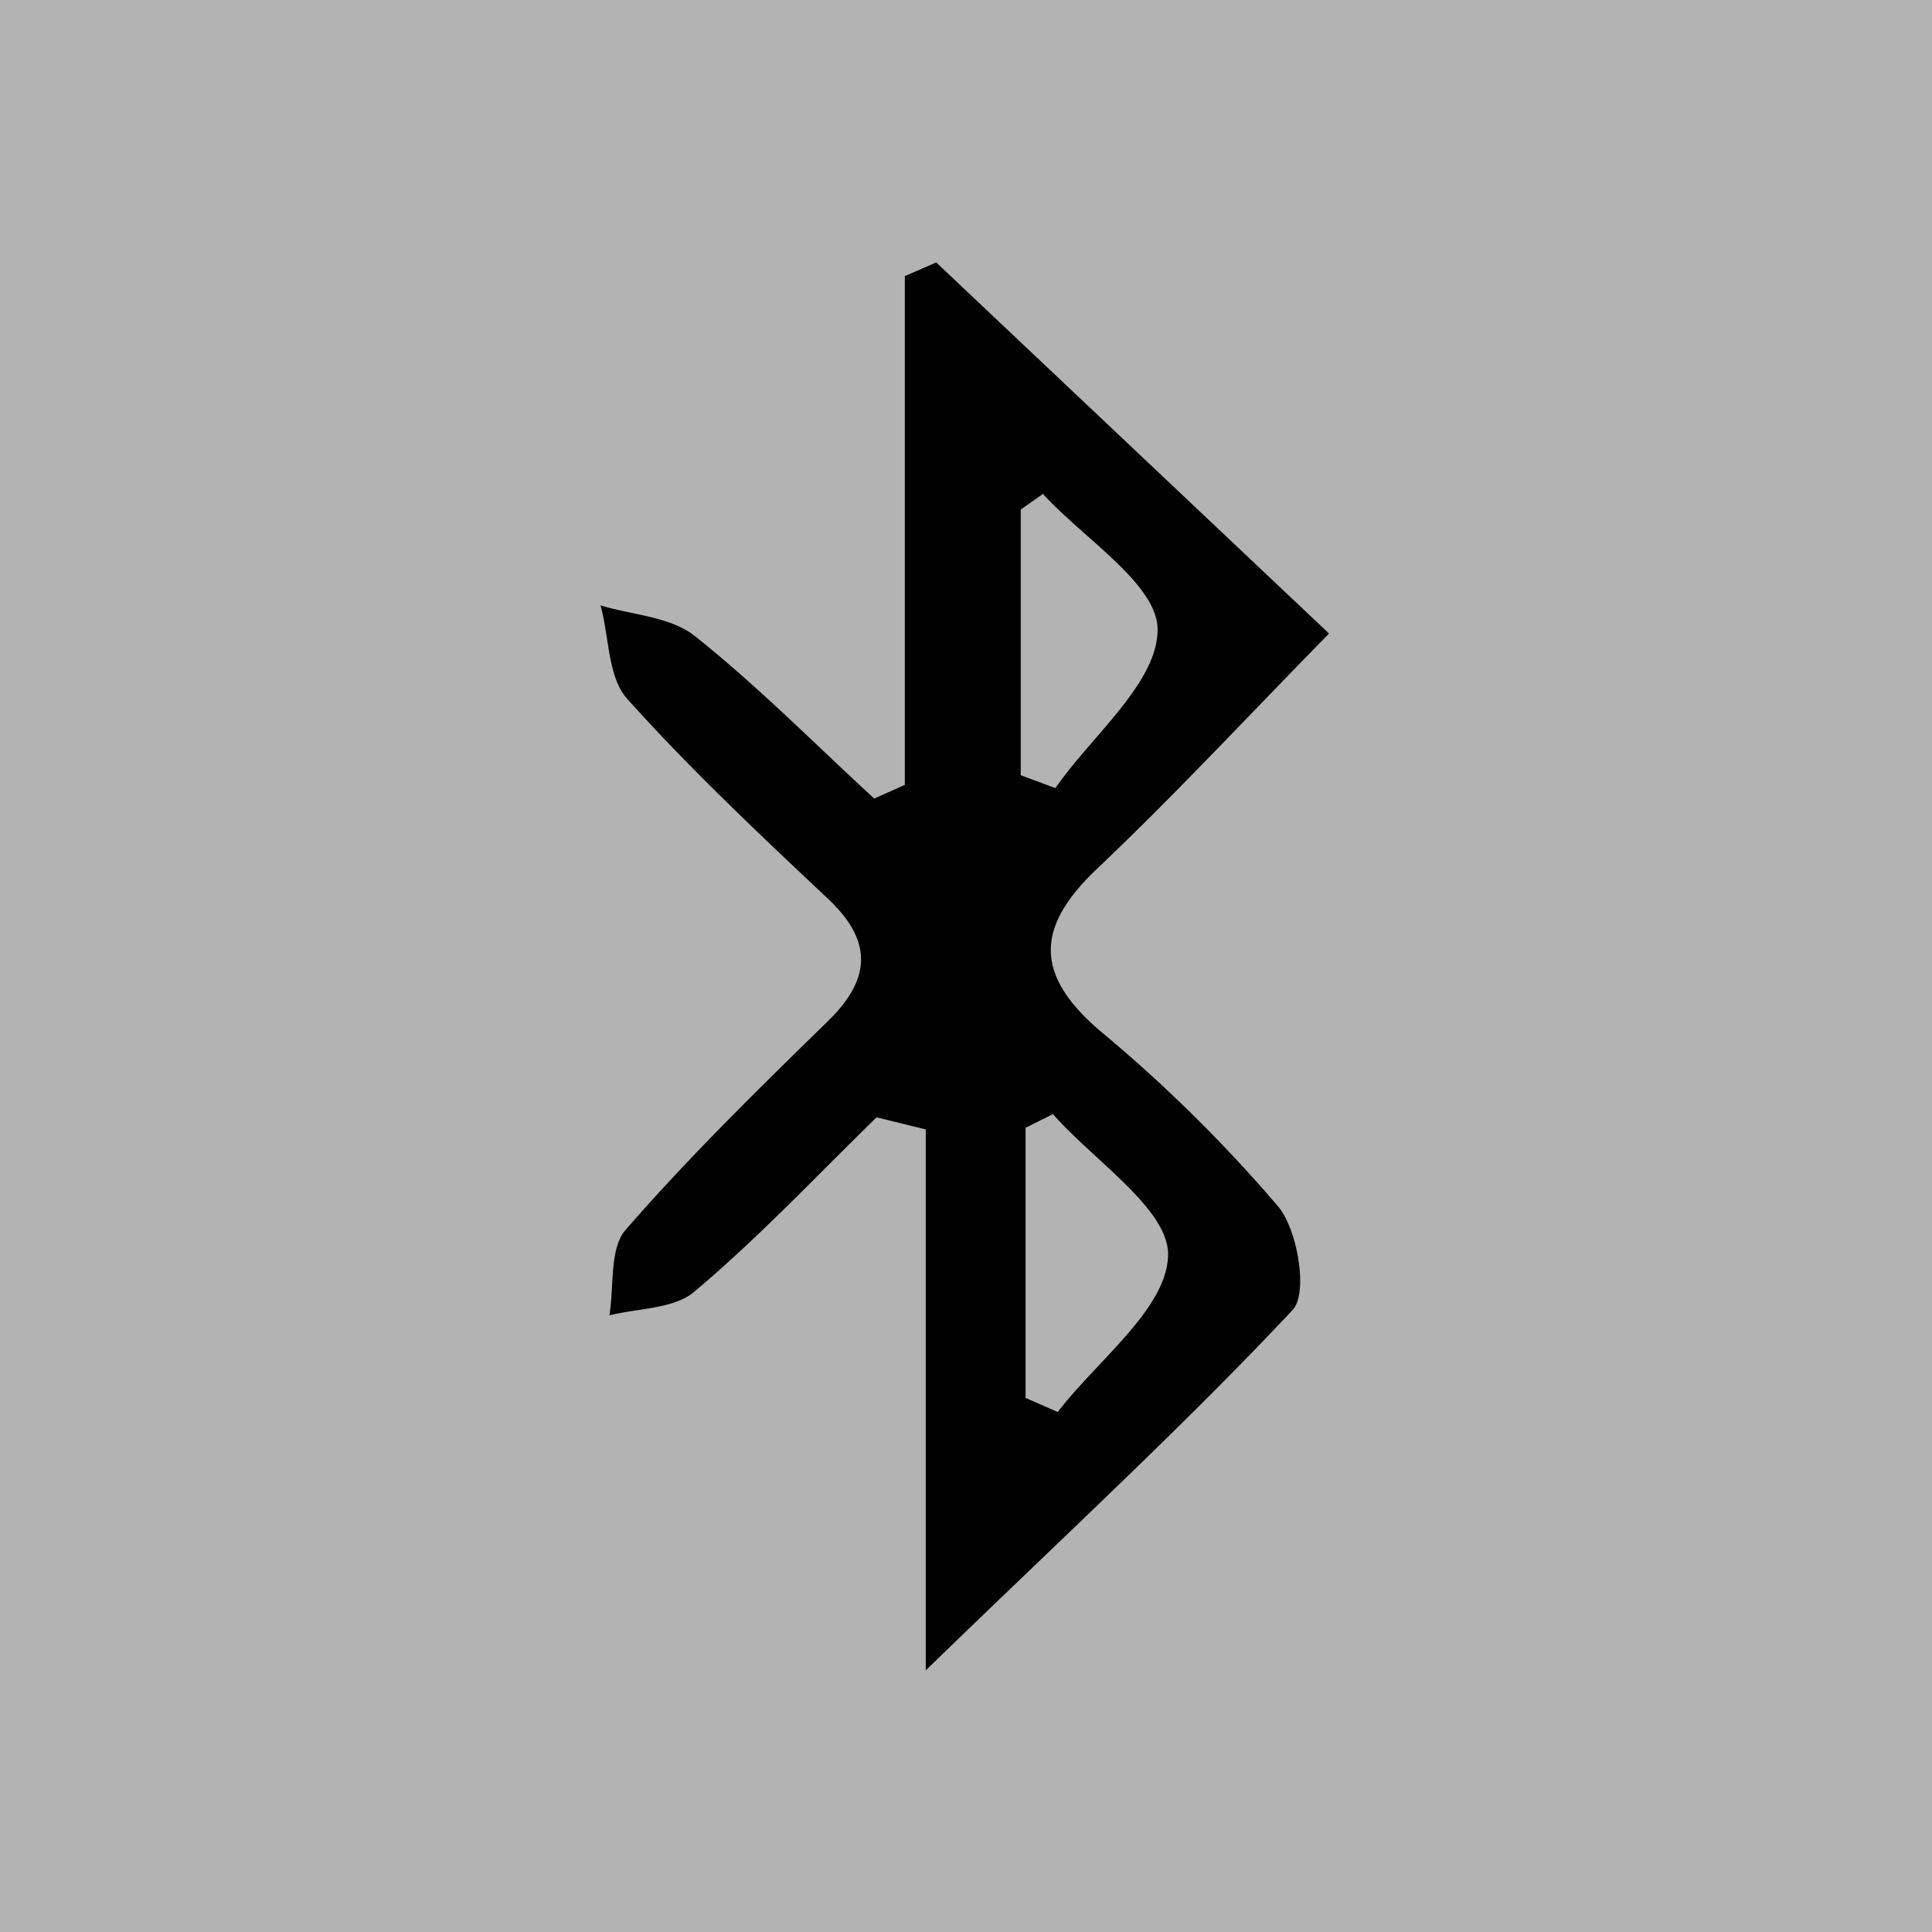 <svg viewBox="0 0 24 24" xmlns="http://www.w3.org/2000/svg">
  <path fill="#b3b3b3" d="M0 0h24v24H0z"/>
  <path d="M10.91 13.86c-.76.74-1.48 1.51-2.29 2.19-.25.21-.69.2-1.05.29.06-.36 0-.83.2-1.06.79-.91 1.66-1.76 2.52-2.6.55-.54.54-1.01-.02-1.53-.85-.8-1.7-1.6-2.48-2.47-.24-.27-.22-.76-.33-1.16.39.12.87.14 1.17.38.78.62 1.49 1.34 2.23 2.02l.38-.17V3.43l.39-.17 4.88 4.61c-1.02 1.04-1.92 2.01-2.88 2.92-.77.73-.78 1.32.04 2.02a18.2 18.2 0 0 1 2.21 2.18c.24.29.37 1.07.18 1.28-1.35 1.44-2.81 2.78-4.56 4.48v-6.72l-.61-.15Zm1.84 3.51.39.17c.49-.64 1.35-1.28 1.37-1.94.02-.57-.91-1.17-1.43-1.76l-.34.17v3.36Zm.2-11.23-.27.19v3.3l.43.16c.46-.66 1.27-1.31 1.27-1.97 0-.56-.92-1.13-1.43-1.69Z"/>
</svg>
